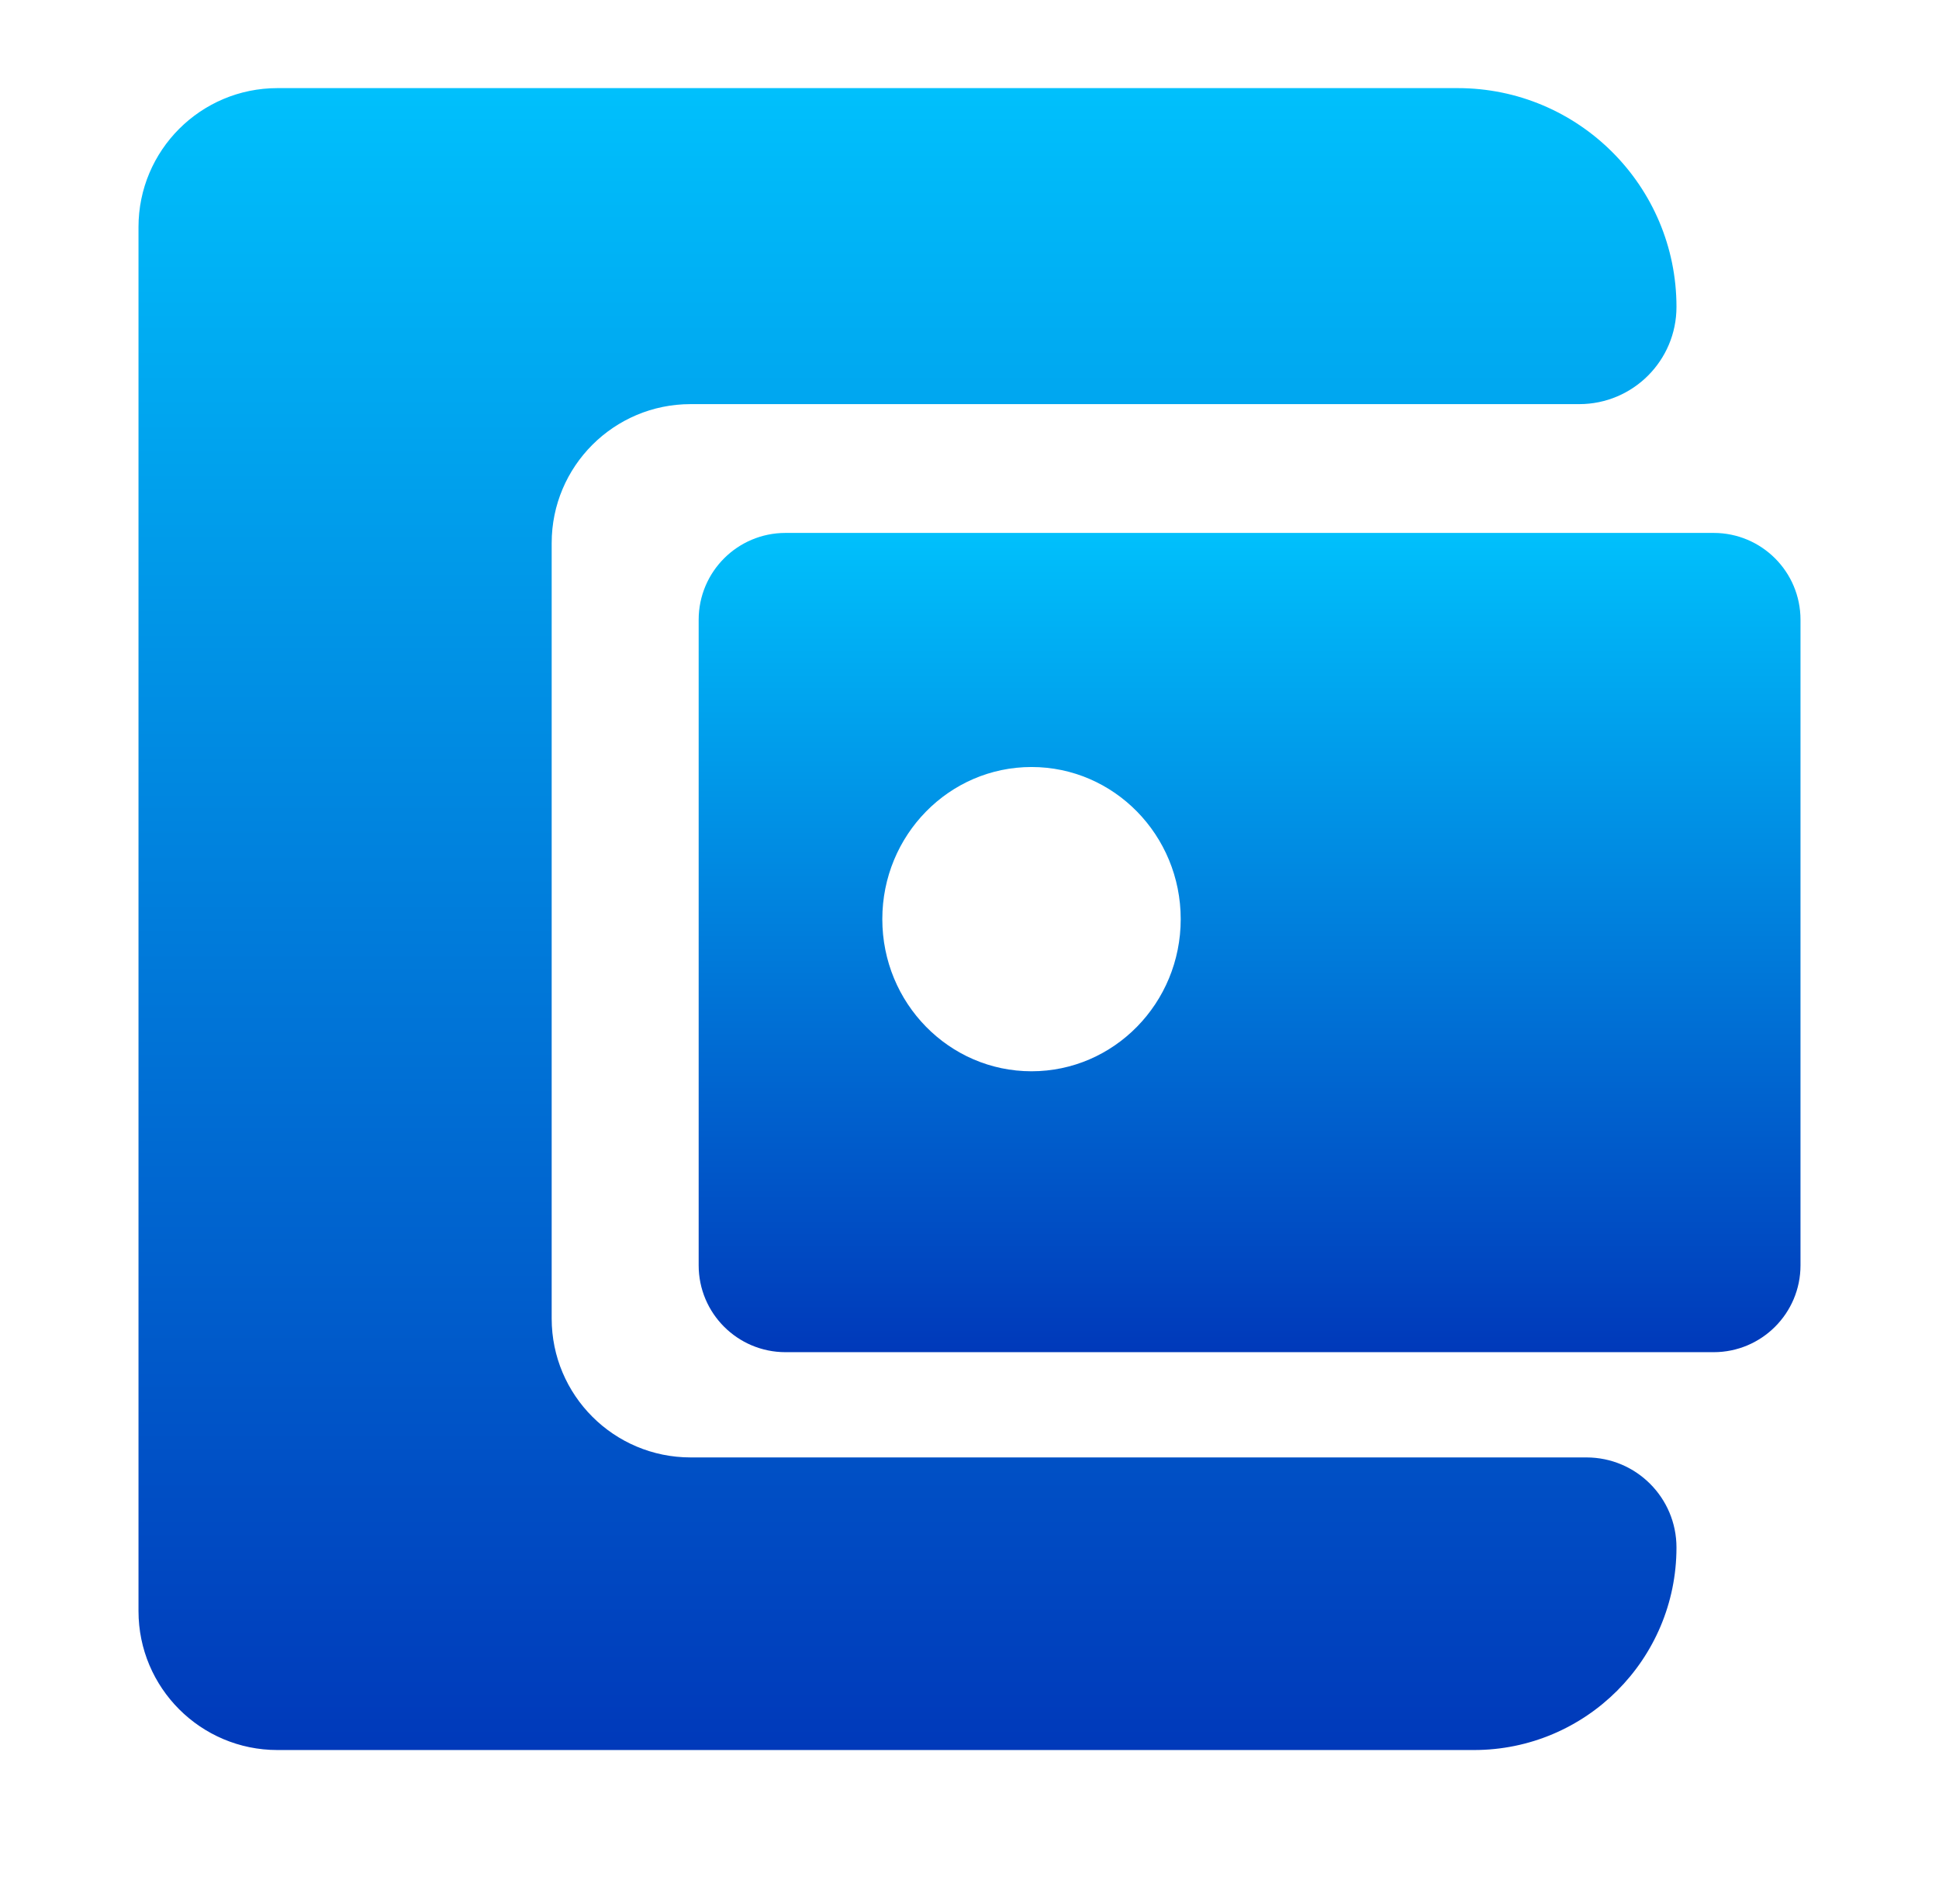<svg width="56" height="55" viewBox="0 0 56 55" fill="none" xmlns="http://www.w3.org/2000/svg">
<g filter="url(#filter0_di_26_457)">
<path d="M4 6.013C4 3.797 5.797 2 8.013 2H42.1C45.589 2 48.418 4.829 48.418 8.319C48.418 9.869 47.161 11.127 45.61 11.127H19.946C17.73 11.127 15.933 12.923 15.933 15.139V37.537C15.933 39.753 17.73 41.549 19.946 41.549H45.818C47.254 41.549 48.418 42.714 48.418 44.15C48.418 47.381 45.799 50 42.568 50H8.013C5.797 50 4 48.203 4 45.987V6.013Z" fill="url(#paint0_linear_26_457)"/>
<path fill-rule="evenodd" clip-rule="evenodd" d="M52 17.355C52 15.97 50.877 14.847 49.492 14.847H22.686C21.301 14.847 20.178 15.97 20.178 17.355V36.001C20.178 37.386 21.301 38.509 22.686 38.509H49.492C50.877 38.509 52 37.386 52 36.001V17.355ZM29.791 30.396C32.171 30.396 34.1 28.429 34.1 26.002C34.1 23.575 32.171 21.608 29.791 21.608C27.411 21.608 25.482 23.575 25.482 26.002C25.482 28.429 27.411 30.396 29.791 30.396Z" fill="url(#paint1_linear_26_457)"/>
</g>
<defs>
<filter id="filter0_di_26_457" x="0.909" y="0.455" width="54.181" height="54.181" filterUnits="userSpaceOnUse" color-interpolation-filters="sRGB">
<feFlood flood-opacity="0" result="BackgroundImageFix"/>
<feColorMatrix in="SourceAlpha" type="matrix" values="0 0 0 0 0 0 0 0 0 0 0 0 0 0 0 0 0 0 127 0" result="hardAlpha"/>
<feOffset dy="1.545"/>
<feGaussianBlur stdDeviation="1.545"/>
<feComposite in2="hardAlpha" operator="out"/>
<feColorMatrix type="matrix" values="0 0 0 0 0 0 0 0 0 0 0 0 0 0 0 0 0 0 0.62 0"/>
<feBlend mode="normal" in2="BackgroundImageFix" result="effect1_dropShadow_26_457"/>
<feBlend mode="normal" in="SourceGraphic" in2="effect1_dropShadow_26_457" result="shape"/>
<feColorMatrix in="SourceAlpha" type="matrix" values="0 0 0 0 0 0 0 0 0 0 0 0 0 0 0 0 0 0 127 0" result="hardAlpha"/>
<feOffset dy="-1"/>
<feGaussianBlur stdDeviation="2"/>
<feComposite in2="hardAlpha" operator="arithmetic" k2="-1" k3="1"/>
<feColorMatrix type="matrix" values="0 0 0 0 0.314 0 0 0 0 0.314 0 0 0 0 0.314 0 0 0 0.49 0"/>
<feBlend mode="normal" in2="shape" result="effect2_innerShadow_26_457"/>
</filter>
<linearGradient id="paint0_linear_26_457" x1="26.209" y1="2" x2="26.209" y2="50" gradientUnits="userSpaceOnUse">
<stop stop-color="#00C0FC"/>
<stop offset="1" stop-color="#0039BA"/>
</linearGradient>
<linearGradient id="paint1_linear_26_457" x1="36.089" y1="14.847" x2="36.089" y2="38.509" gradientUnits="userSpaceOnUse">
<stop stop-color="#00C0FC"/>
<stop offset="1" stop-color="#0039BA"/>
</linearGradient>
</defs>
</svg>
